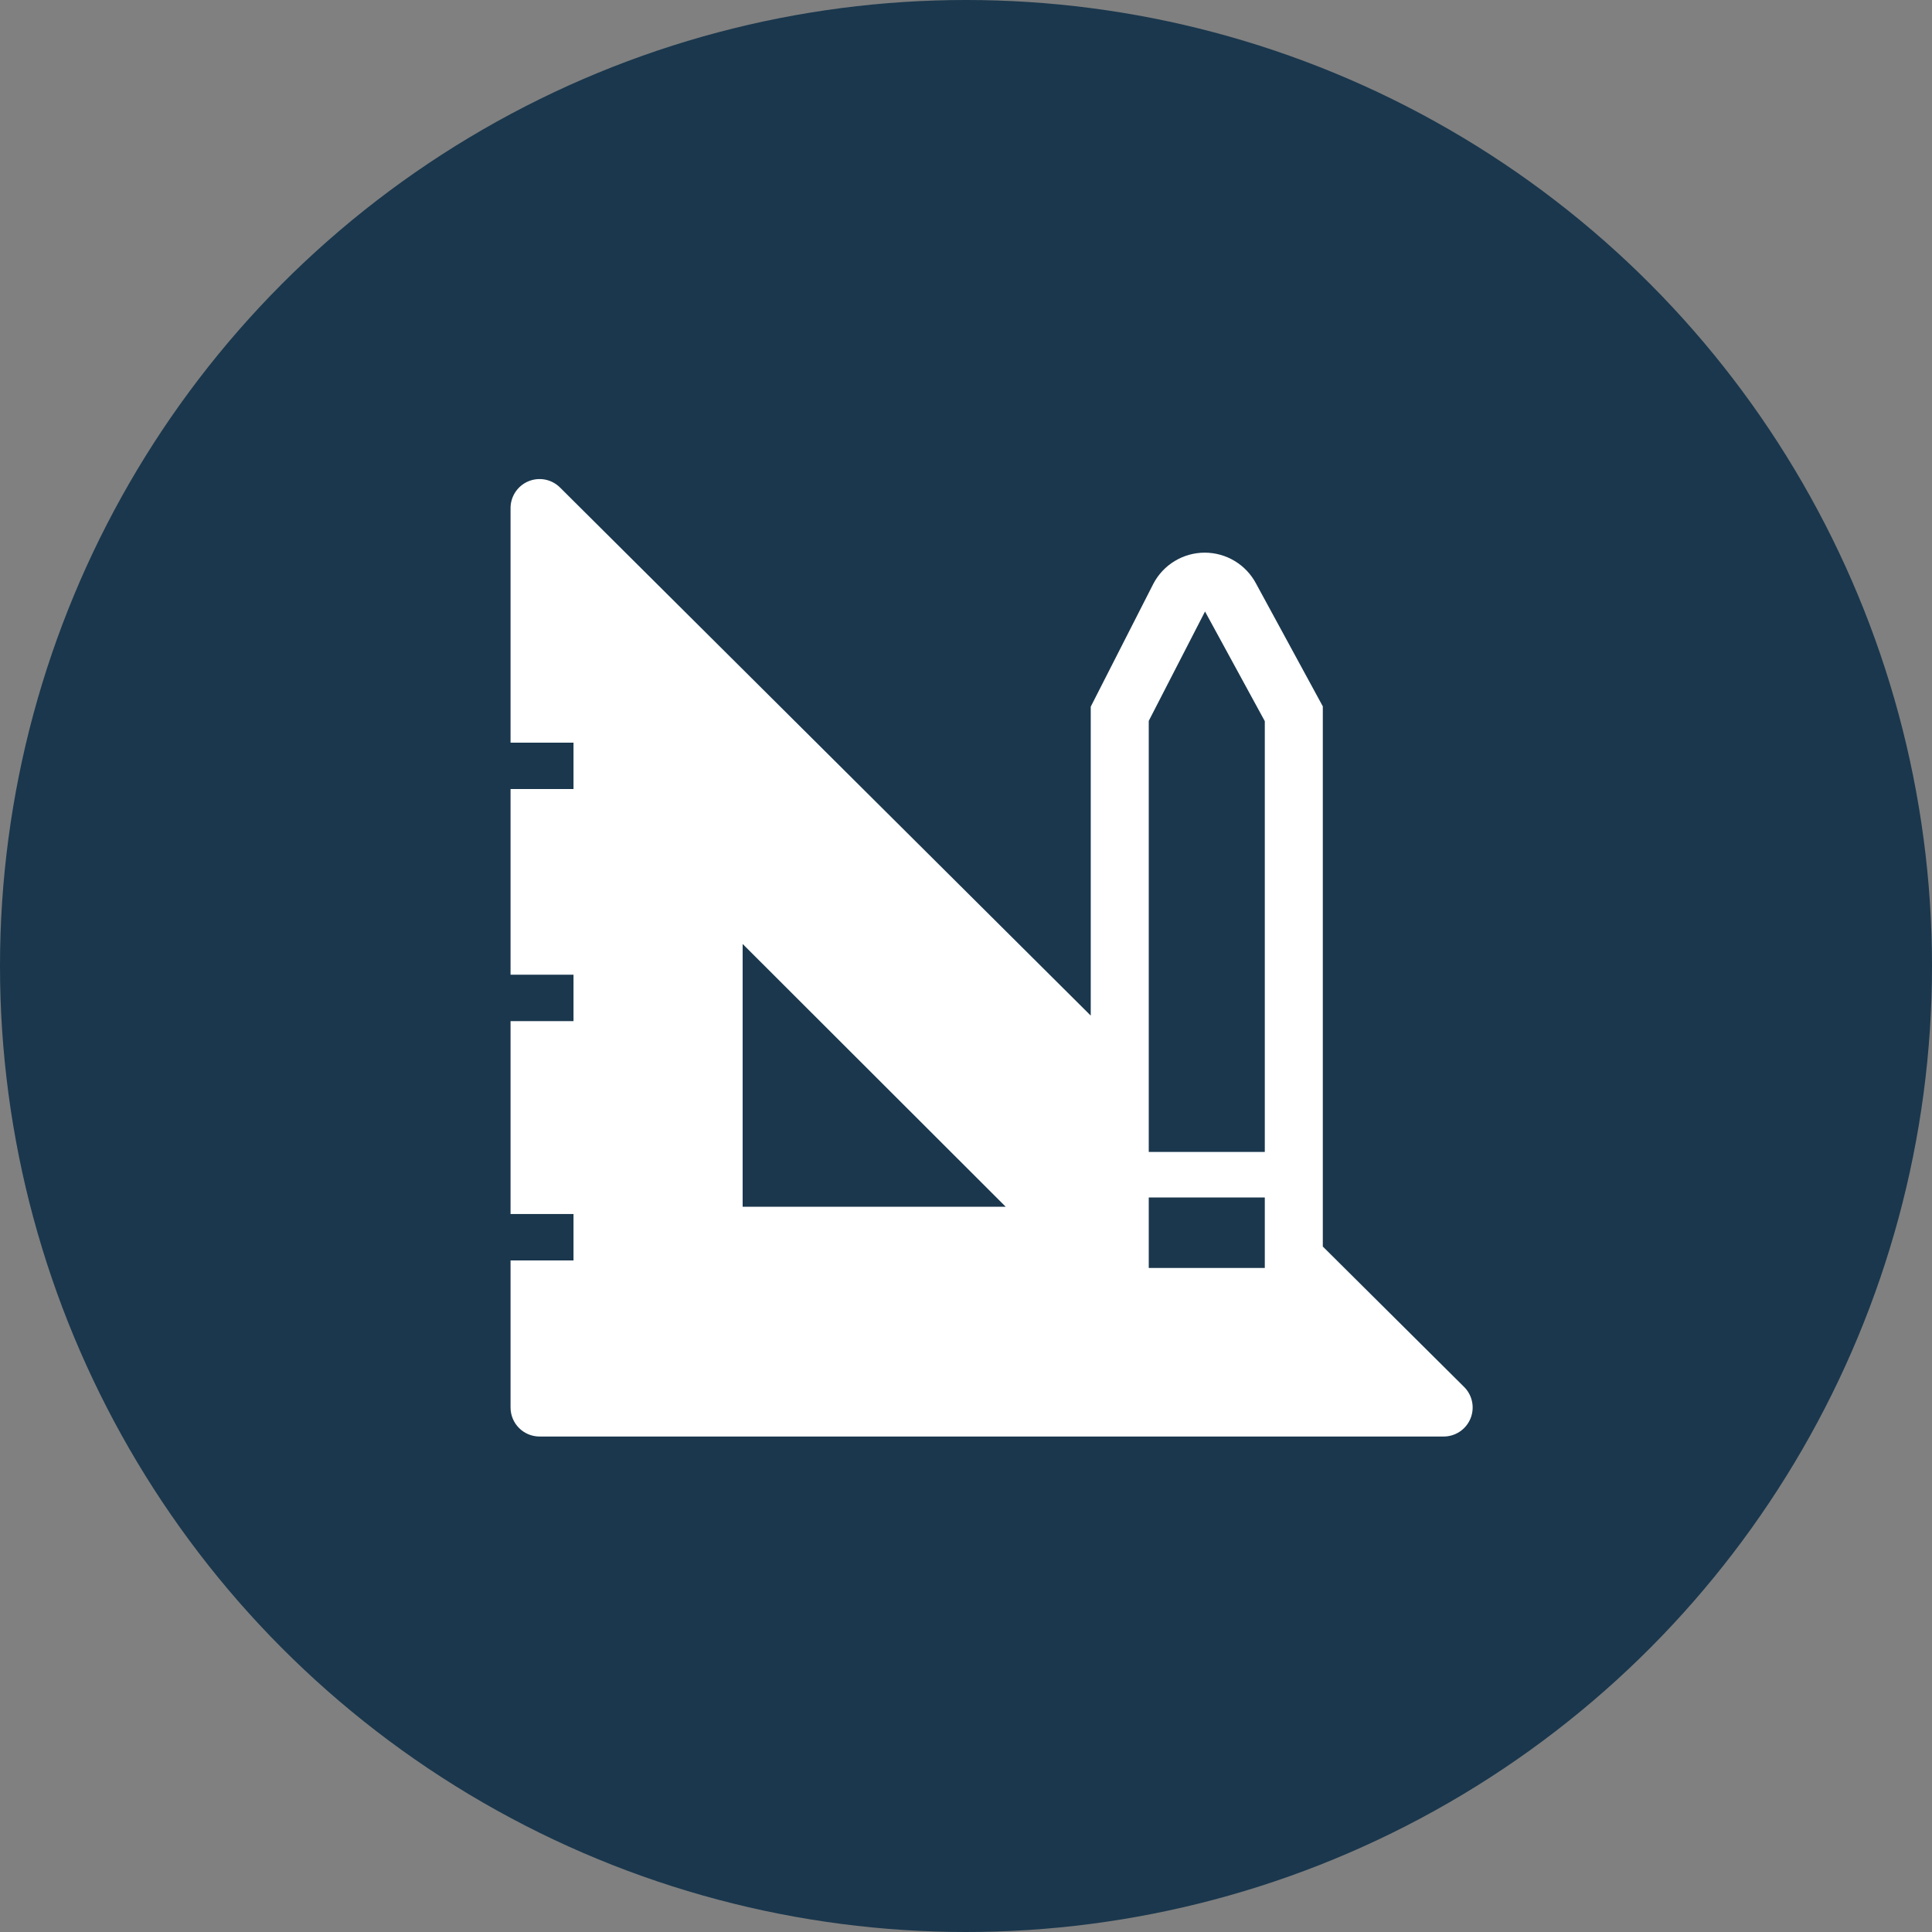<svg width="111" height="111" viewBox="0 0 111 111" fill="none" xmlns="http://www.w3.org/2000/svg">
<rect x="0" y="0" width="111" height="111" fill="#808080" stroke="none"/>
<circle cx="55.5" cy="55.5" r="55.5" fill="#1A374D"/>
<path d="M84.117 79.683L76 71.617V40.583L72.167 33.533C71.884 32.996 71.46 32.546 70.94 32.232C70.42 31.918 69.824 31.752 69.217 31.752C68.609 31.752 68.013 31.918 67.494 32.232C66.974 32.546 66.549 32.996 66.267 33.533L62.667 40.6V58.35L32.183 28.017C31.95 27.782 31.652 27.621 31.328 27.556C31.003 27.491 30.667 27.524 30.361 27.651C30.055 27.778 29.794 27.993 29.611 28.269C29.428 28.545 29.331 28.869 29.333 29.2V42.667H32.95V45.333H29.333V56H32.95V58.667H29.333V69.75H32.95V72.417H29.333V80.867C29.333 81.309 29.509 81.733 29.821 82.045C30.134 82.358 30.558 82.533 31 82.533H82.933C83.264 82.535 83.588 82.439 83.864 82.255C84.14 82.073 84.355 81.811 84.482 81.506C84.609 81.2 84.642 80.863 84.577 80.539C84.512 80.214 84.352 79.916 84.117 79.683ZM42.667 69.333V54.233L57.783 69.333H42.667ZM72.667 72.85H66V68.8H72.667V72.85ZM72.667 66.183H66V41.417L69.233 35.133L72.667 41.433V66.183Z" fill="white"/>
</svg>
